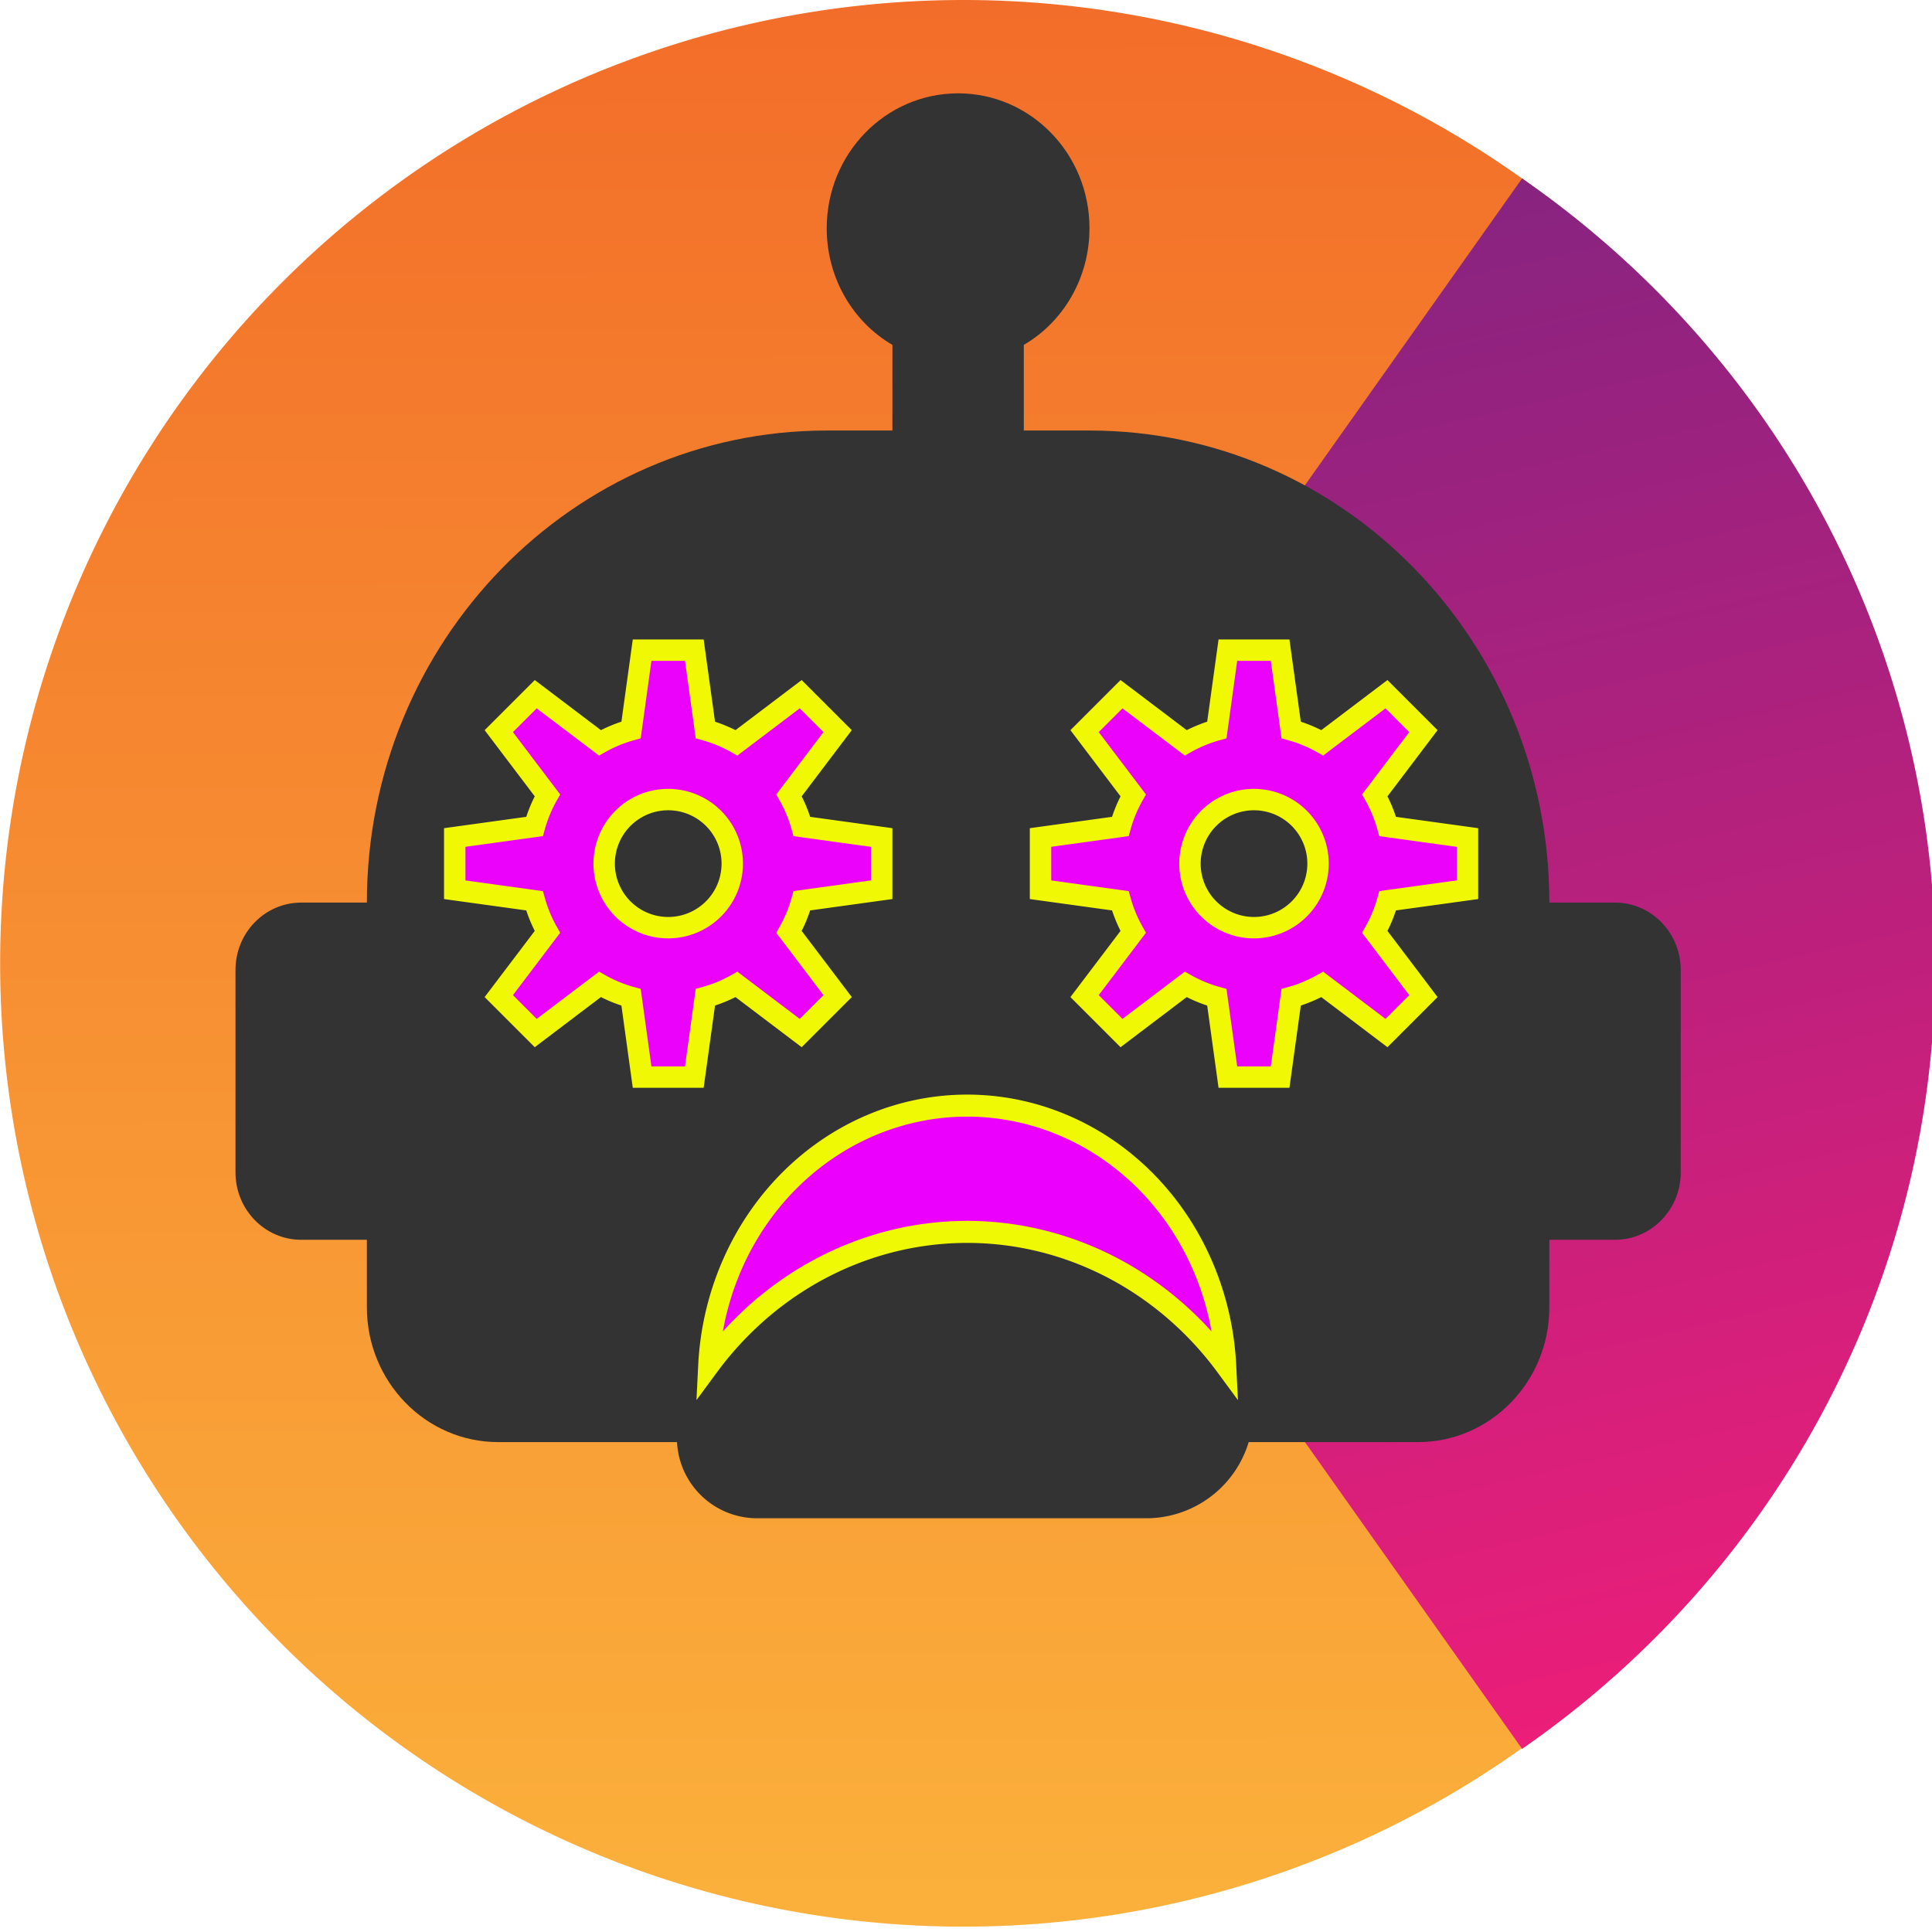 <?xml version="1.0" encoding="utf-8"?>
<svg viewBox="0 0 361 361" xmlns="http://www.w3.org/2000/svg" xmlns:xlink="http://www.w3.org/1999/xlink" xmlns:bx="https://boxy-svg.com">
  <defs>
    <linearGradient id="b" bx:pinned="true">
      <stop offset="0" stop-color="#fbb03b"/>
      <stop offset="1" stop-color="#f05a24"/>
    </linearGradient>
    <linearGradient id="a" bx:pinned="true">
      <stop offset="0" stop-color="#5f2583"/>
      <stop offset="1" stop-color="#ed1e79"/>
    </linearGradient>
    <linearGradient id="d" x1="973.216" x2="973.216" y1="100.665" y2="388.077" gradientTransform="matrix(.974 -.228 .31 1.352 -95.3 85.515)" gradientUnits="userSpaceOnUse" xlink:href="#a"/>
    <linearGradient id="c" x1="188.919" x2="188.919" y1="1.638" y2="361.638" gradientTransform="matrix(-1 .002 -.002 -1.259 376.78 357.265)" gradientUnits="userSpaceOnUse" xlink:href="#b"/>
  </defs>
  <g transform="translate(-69.987 -69.986)">
    <path fill="url(#c)" d="M8.919 181.638a180 180 0 1 0 360 0 180 180 0 1 0-360 0Zm80 0a100 100 0 0 1 200 0 100 100 0 0 1-200 0Z" transform="translate(61.094 68.348)"/>
    <path fill="url(#d)" d="M958.327 100.665a175.433 175.433 0 0 1 0 287.412l-45.03-64.31a96.924 96.924 0 0 0 0-158.791Z" paint-order="stroke" transform="matrix(1.032 0 0 1.021 -634.597 .545)"/>
    <circle cx="250" cy="250" r="100" style="fill: rgb(51, 51, 51);"/>
  </g>
  <path style="stroke: rgb(0, 0, 0); fill: rgb(51, 51, 51); stroke-width: 0px;" d="M 141.482 217.444 H 219.17 A 15 15 0 0 1 234.17 232.444 V 263.693 A 20 20 0 0 1 214.17 283.693 H 141.482 A 15 15 0 0 1 126.482 268.693 V 232.444 A 15 15 0 0 1 141.482 217.444 Z" bx:shape="rect 126.482 217.444 107.688 66.249 15 15 20 15 1@5179be3d"/>
  <path d="M 179.024 17.441 C 192.582 17.441 203.574 28.724 203.574 42.644 C 203.574 51.968 198.665 60.158 191.3 64.442 L 191.3 80.445 L 203.574 80.445 C 251.029 80.445 289.5 119.937 289.5 168.653 L 301.773 168.653 C 308.552 168.653 314.049 174.294 314.049 181.252 L 314.049 219.056 C 314.049 226.016 308.552 231.658 301.773 231.658 L 289.5 231.658 L 289.5 244.259 C 289.5 258.176 278.507 269.461 264.95 269.461 L 93.1 269.461 C 79.54 269.461 68.551 258.176 68.551 244.259 L 68.551 231.658 L 56.275 231.658 C 49.495 231.658 44 226.016 44 219.056 L 44 181.252 C 44 174.294 49.495 168.653 56.275 168.653 L 68.551 168.653 C 68.551 119.937 107.02 80.445 154.475 80.445 L 166.749 80.445 L 166.749 64.442 C 159.384 60.158 154.475 51.968 154.475 42.644 C 154.475 28.724 165.465 17.441 179.024 17.441 M 123.788 156.051 C 106.839 156.051 93.1 170.155 93.1 187.554 C 93.1 204.952 106.839 219.056 123.788 219.056 C 140.735 219.056 154.475 204.952 154.475 187.554 C 154.475 170.155 140.735 156.051 123.788 156.051 M 234.261 156.051 C 217.313 156.051 203.574 170.155 203.574 187.554 C 203.574 204.952 217.313 219.056 234.261 219.056 C 251.211 219.056 264.95 204.952 264.95 187.554 C 264.95 170.155 251.211 156.051 234.261 156.051 Z" style="fill: rgb(51, 51, 51);"/>
  <path style="fill: rgb(234, 2, 251); stroke: rgb(240, 249, 3); stroke-width: 5.803px;" transform="matrix(0.689, 0, 0, 0.689, -388.818, 9.671)" d="M 738.456 162.279 L 752.622 162.279 L 755.612 183.915 A 37.631 37.631 0 0 1 764.055 187.412 L 781.468 174.227 L 791.485 184.244 L 778.3 201.657 A 37.631 37.631 0 0 1 781.798 210.101 L 803.434 213.09 L 803.434 227.256 L 781.798 230.245 A 37.631 37.631 0 0 1 778.3 238.689 L 791.485 256.102 L 781.468 266.119 L 764.055 252.934 A 37.631 37.631 0 0 1 755.612 256.431 L 752.622 278.067 L 738.456 278.067 L 735.467 256.431 A 37.631 37.631 0 0 1 727.023 252.934 L 709.61 266.119 L 699.593 256.102 L 712.779 238.689 A 37.631 37.631 0 0 1 709.281 230.245 L 687.645 227.256 L 687.645 213.09 L 709.281 210.101 A 37.631 37.631 0 0 1 712.779 201.657 L 699.593 184.244 L 709.61 174.227 L 727.023 187.412 A 37.631 37.631 0 0 1 735.467 183.915 Z M 745.539 202.805 A 17.368 17.368 0 0 0 745.539 237.541 A 17.368 17.368 0 0 0 745.539 202.805" bx:shape="cog 745.539 220.173 17.368 37.631 57.894 0.38 8 1@4643c432"/>
  <path style="fill: rgb(234, 2, 251); stroke: rgb(240, 249, 3); stroke-width: 5.803px;" transform="matrix(0.689, 0, 0, 0.689, -279.363, 9.671)" d="M 738.456 162.279 L 752.622 162.279 L 755.612 183.915 A 37.631 37.631 0 0 1 764.055 187.412 L 781.468 174.227 L 791.485 184.244 L 778.3 201.657 A 37.631 37.631 0 0 1 781.798 210.101 L 803.434 213.09 L 803.434 227.256 L 781.798 230.245 A 37.631 37.631 0 0 1 778.3 238.689 L 791.485 256.102 L 781.468 266.119 L 764.055 252.934 A 37.631 37.631 0 0 1 755.612 256.431 L 752.622 278.067 L 738.456 278.067 L 735.467 256.431 A 37.631 37.631 0 0 1 727.023 252.934 L 709.61 266.119 L 699.593 256.102 L 712.779 238.689 A 37.631 37.631 0 0 1 709.281 230.245 L 687.645 227.256 L 687.645 213.09 L 709.281 210.101 A 37.631 37.631 0 0 1 712.779 201.657 L 699.593 184.244 L 709.61 174.227 L 727.023 187.412 A 37.631 37.631 0 0 1 735.467 183.915 Z M 745.539 202.805 A 17.368 17.368 0 0 0 745.539 237.541 A 17.368 17.368 0 0 0 745.539 202.805" bx:shape="cog 745.539 220.173 17.368 37.631 57.894 0.38 8 1@4643c432"/>
  <path style="fill: rgb(234, 0, 252); stroke: rgb(240, 249, 4); stroke-width: 5.971px;" transform="matrix(0, -0.689, 0.65, 0, 9.626, 884.668)" d="M 913.597 188.88 A 74.452 74.452 0 0 1 913.597 337.58 A 94.28 94.28 0 0 0 913.597 188.88 Z" bx:shape="crescent 909.701 263.23 74.452 174 0.77 1@0c645d80"/>
</svg>
